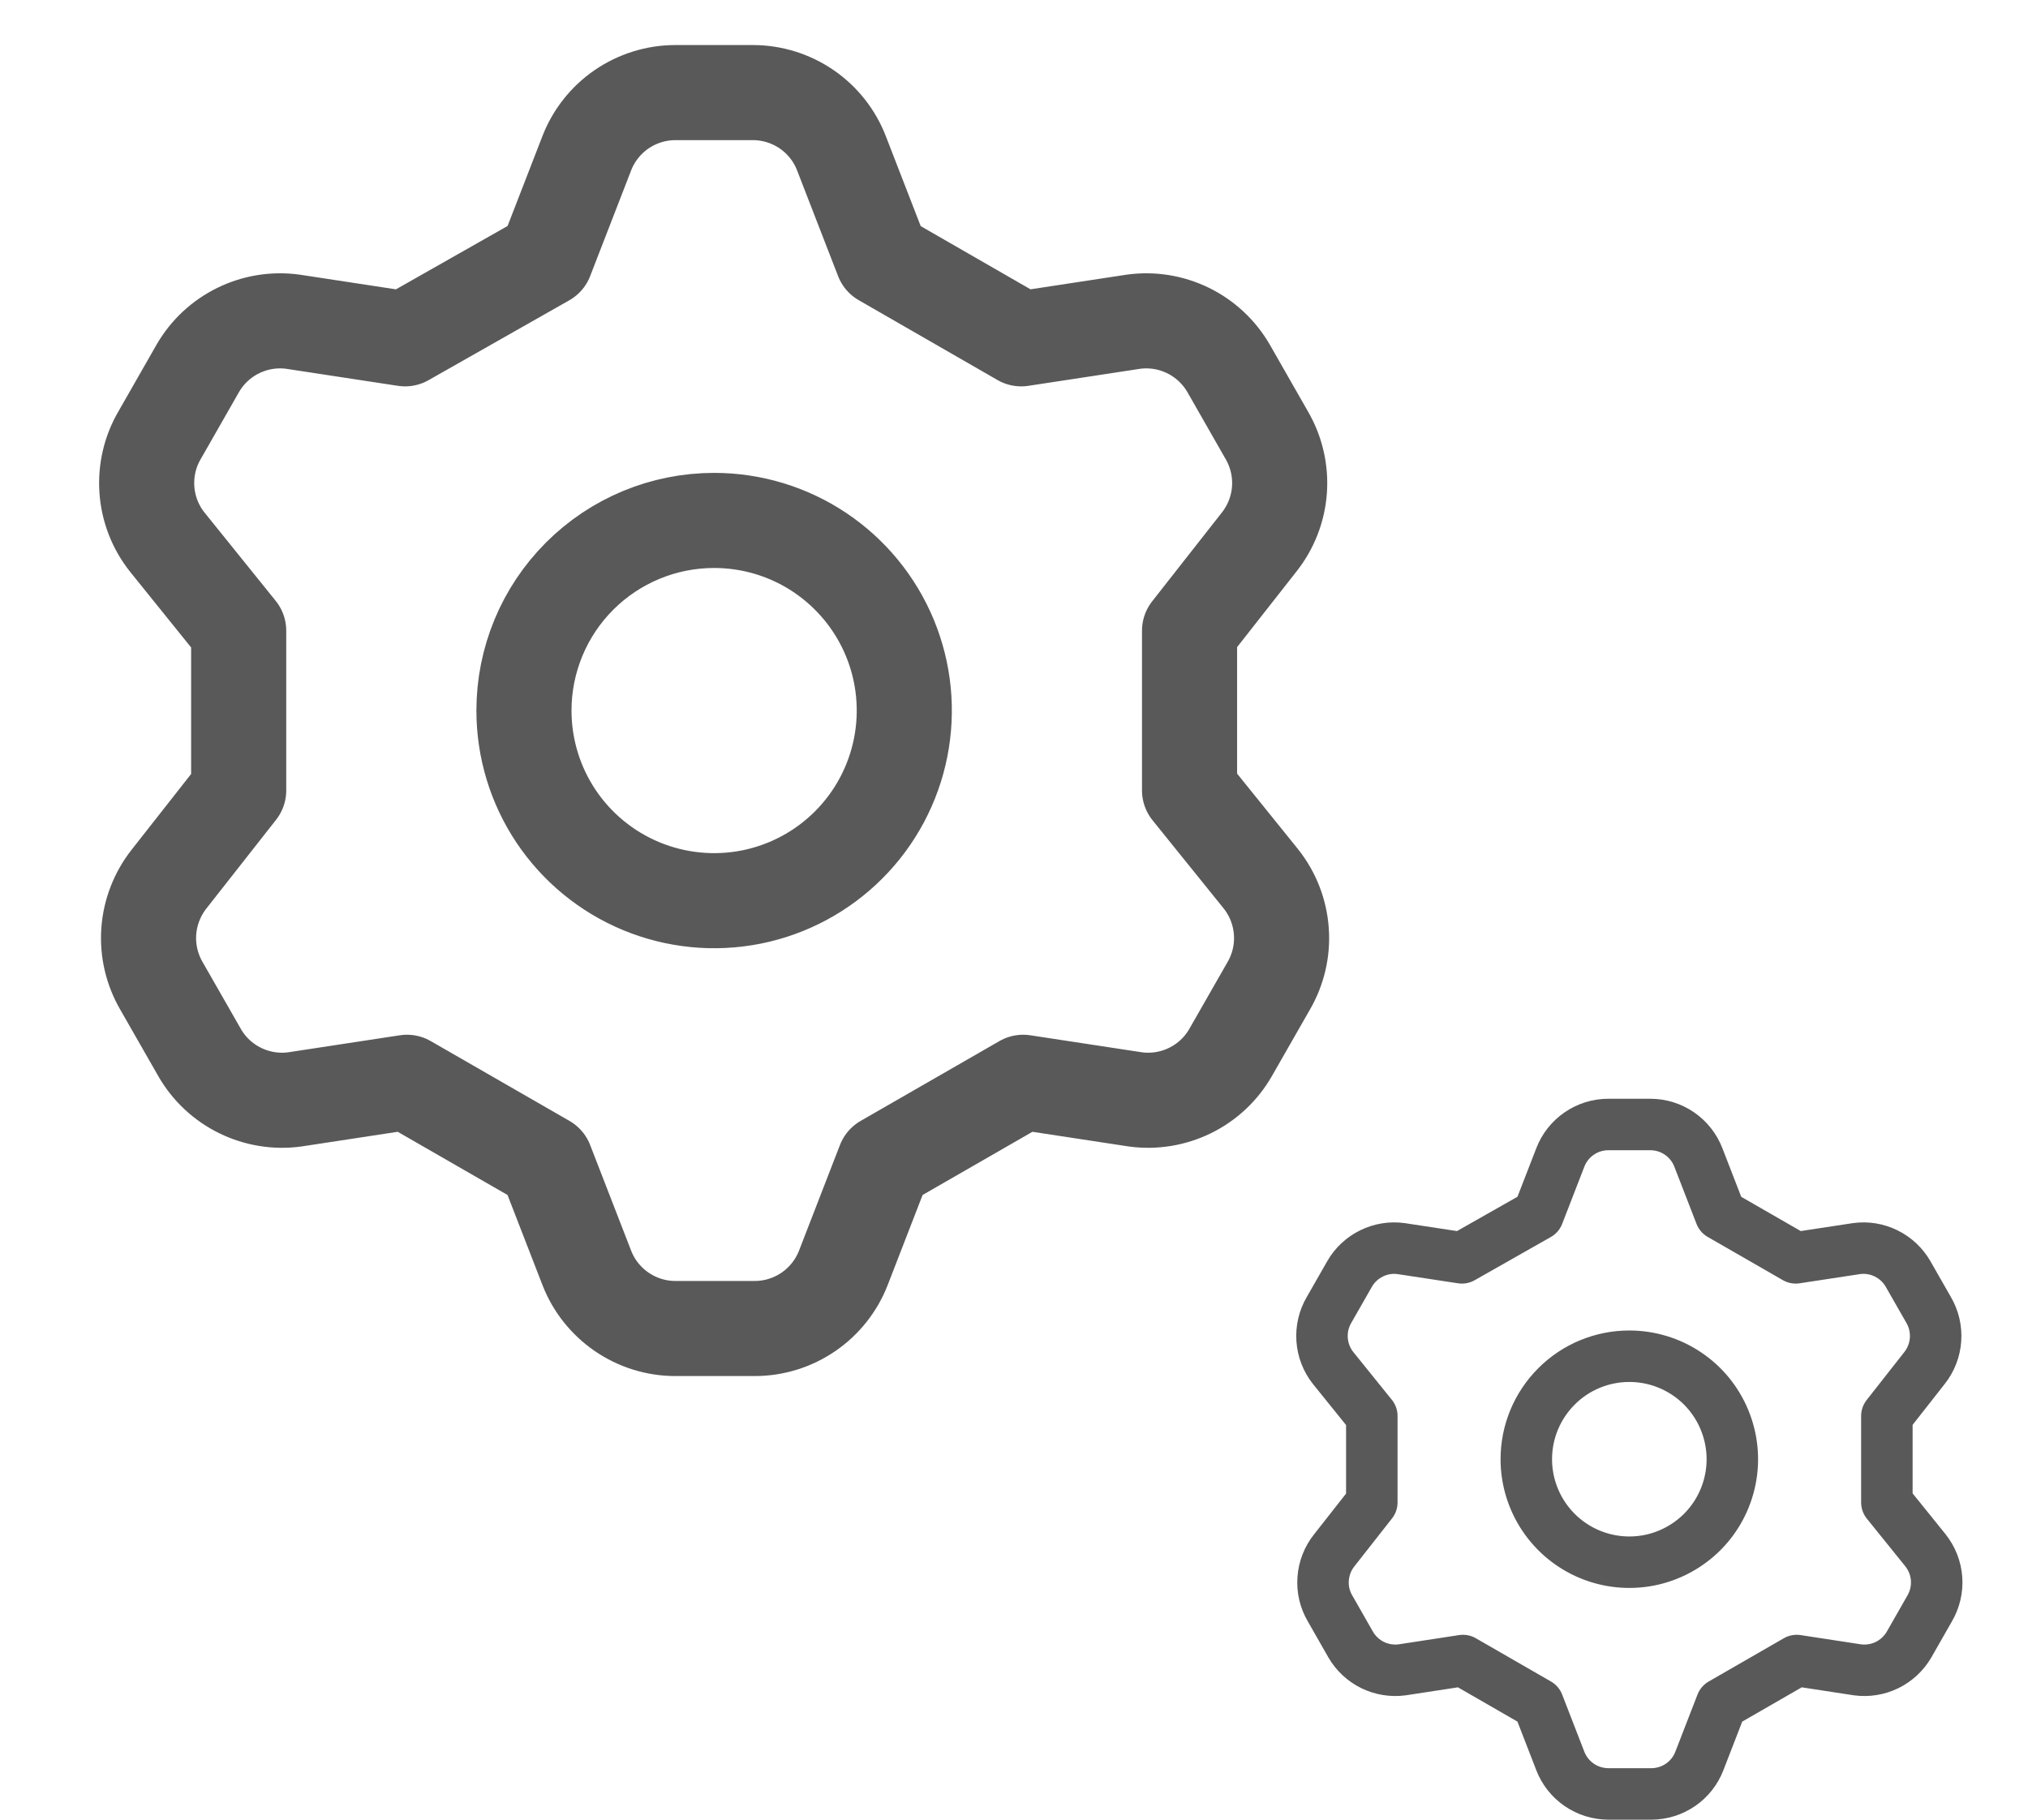 <svg width="39" height="35" viewBox="0 0 39 35" fill="none" xmlns="http://www.w3.org/2000/svg">
<g clip-path="url(#clip0_258_2619)">
<path d="M10.496 4.981L11.283 2.951C11.415 2.608 11.649 2.312 11.952 2.103C12.256 1.895 12.615 1.782 12.983 1.781H14.483C14.851 1.782 15.211 1.895 15.514 2.103C15.818 2.312 16.051 2.608 16.183 2.951L16.97 4.981L19.639 6.517L21.797 6.188C22.156 6.139 22.522 6.198 22.848 6.358C23.173 6.517 23.444 6.77 23.626 7.084L24.357 8.364C24.544 8.683 24.631 9.051 24.605 9.42C24.579 9.789 24.441 10.141 24.211 10.43L22.876 12.131V15.203L24.247 16.903C24.478 17.193 24.615 17.545 24.641 17.914C24.668 18.283 24.581 18.651 24.394 18.97L23.662 20.25C23.481 20.564 23.21 20.816 22.884 20.976C22.559 21.135 22.193 21.195 21.834 21.146L19.676 20.817L17.006 22.353L16.22 24.382C16.087 24.726 15.854 25.021 15.551 25.23C15.247 25.439 14.888 25.552 14.519 25.553H12.983C12.615 25.552 12.256 25.439 11.952 25.23C11.649 25.021 11.415 24.726 11.283 24.382L10.496 22.353L7.827 20.817L5.669 21.146C5.31 21.195 4.944 21.135 4.619 20.976C4.293 20.816 4.022 20.564 3.841 20.25L3.109 18.97C2.922 18.651 2.835 18.283 2.861 17.914C2.888 17.545 3.025 17.193 3.255 16.903L4.59 15.203V12.131L3.219 10.43C2.988 10.141 2.851 9.789 2.825 9.42C2.799 9.051 2.885 8.683 3.073 8.364L3.804 7.084C3.986 6.77 4.256 6.517 4.582 6.358C4.908 6.198 5.273 6.139 5.633 6.188L7.79 6.517L10.496 4.981ZM10.076 13.667C10.076 14.39 10.29 15.097 10.692 15.699C11.094 16.3 11.665 16.769 12.334 17.046C13.002 17.322 13.737 17.395 14.447 17.254C15.156 17.113 15.808 16.764 16.319 16.253C16.831 15.741 17.179 15.09 17.32 14.38C17.461 13.671 17.389 12.936 17.112 12.267C16.835 11.599 16.366 11.028 15.765 10.626C15.164 10.224 14.456 10.01 13.733 10.01C12.763 10.01 11.833 10.395 11.147 11.081C10.461 11.767 10.076 12.697 10.076 13.667V13.667Z" stroke="#595959" stroke-width="1.829" stroke-linecap="round" stroke-linejoin="round"/>
</g>
<g clip-path="url(#clip1_258_2619)">
<path d="M29.58 23.362L30.006 22.263C30.078 22.076 30.204 21.916 30.369 21.803C30.533 21.69 30.728 21.629 30.927 21.629H31.739C31.939 21.629 32.134 21.69 32.298 21.803C32.462 21.916 32.589 22.076 32.661 22.263L33.087 23.362L34.533 24.194L35.701 24.016C35.896 23.989 36.094 24.021 36.27 24.108C36.447 24.194 36.593 24.331 36.692 24.501L37.088 25.194C37.19 25.367 37.236 25.567 37.222 25.766C37.208 25.966 37.134 26.157 37.009 26.314L36.286 27.235V28.899L37.029 29.82C37.153 29.977 37.228 30.167 37.242 30.367C37.256 30.567 37.209 30.767 37.108 30.939L36.712 31.633C36.613 31.802 36.467 31.939 36.29 32.026C36.114 32.112 35.916 32.144 35.721 32.118L34.552 31.939L33.106 32.772L32.68 33.871C32.609 34.057 32.482 34.217 32.318 34.33C32.154 34.443 31.959 34.504 31.759 34.505H30.927C30.728 34.504 30.533 34.443 30.369 34.33C30.204 34.217 30.078 34.057 30.006 33.871L29.58 32.772L28.134 31.939L26.965 32.118C26.771 32.144 26.573 32.112 26.396 32.026C26.22 31.939 26.073 31.802 25.975 31.633L25.579 30.939C25.477 30.767 25.43 30.567 25.445 30.367C25.459 30.167 25.533 29.977 25.658 29.82L26.381 28.899V27.235L25.638 26.314C25.513 26.157 25.439 25.966 25.425 25.766C25.411 25.567 25.457 25.367 25.559 25.194L25.955 24.501C26.053 24.331 26.2 24.194 26.377 24.108C26.553 24.021 26.751 23.989 26.945 24.016L28.114 24.194L29.58 23.362ZM29.352 28.067C29.352 28.459 29.469 28.841 29.686 29.167C29.904 29.493 30.213 29.747 30.575 29.897C30.937 30.047 31.335 30.086 31.72 30.01C32.104 29.933 32.457 29.744 32.734 29.468C33.011 29.191 33.2 28.837 33.276 28.453C33.353 28.069 33.313 27.671 33.163 27.309C33.014 26.947 32.76 26.637 32.434 26.42C32.108 26.202 31.725 26.086 31.333 26.086C30.808 26.086 30.304 26.294 29.933 26.666C29.561 27.038 29.352 27.541 29.352 28.067V28.067Z" stroke="#595959" stroke-width="0.99" stroke-linecap="round" stroke-linejoin="round"/>
</g>
<defs>
<clipPath id="clip0_258_2619">
<rect width="25.6" height="25.6" fill="white" transform="translate(0.933 0.867)"/>
</clipPath>
<clipPath id="clip1_258_2619">
<rect width="13.867" height="13.867" fill="white" transform="translate(24.4 21.133)"/>
</clipPath>
</defs>
</svg>
